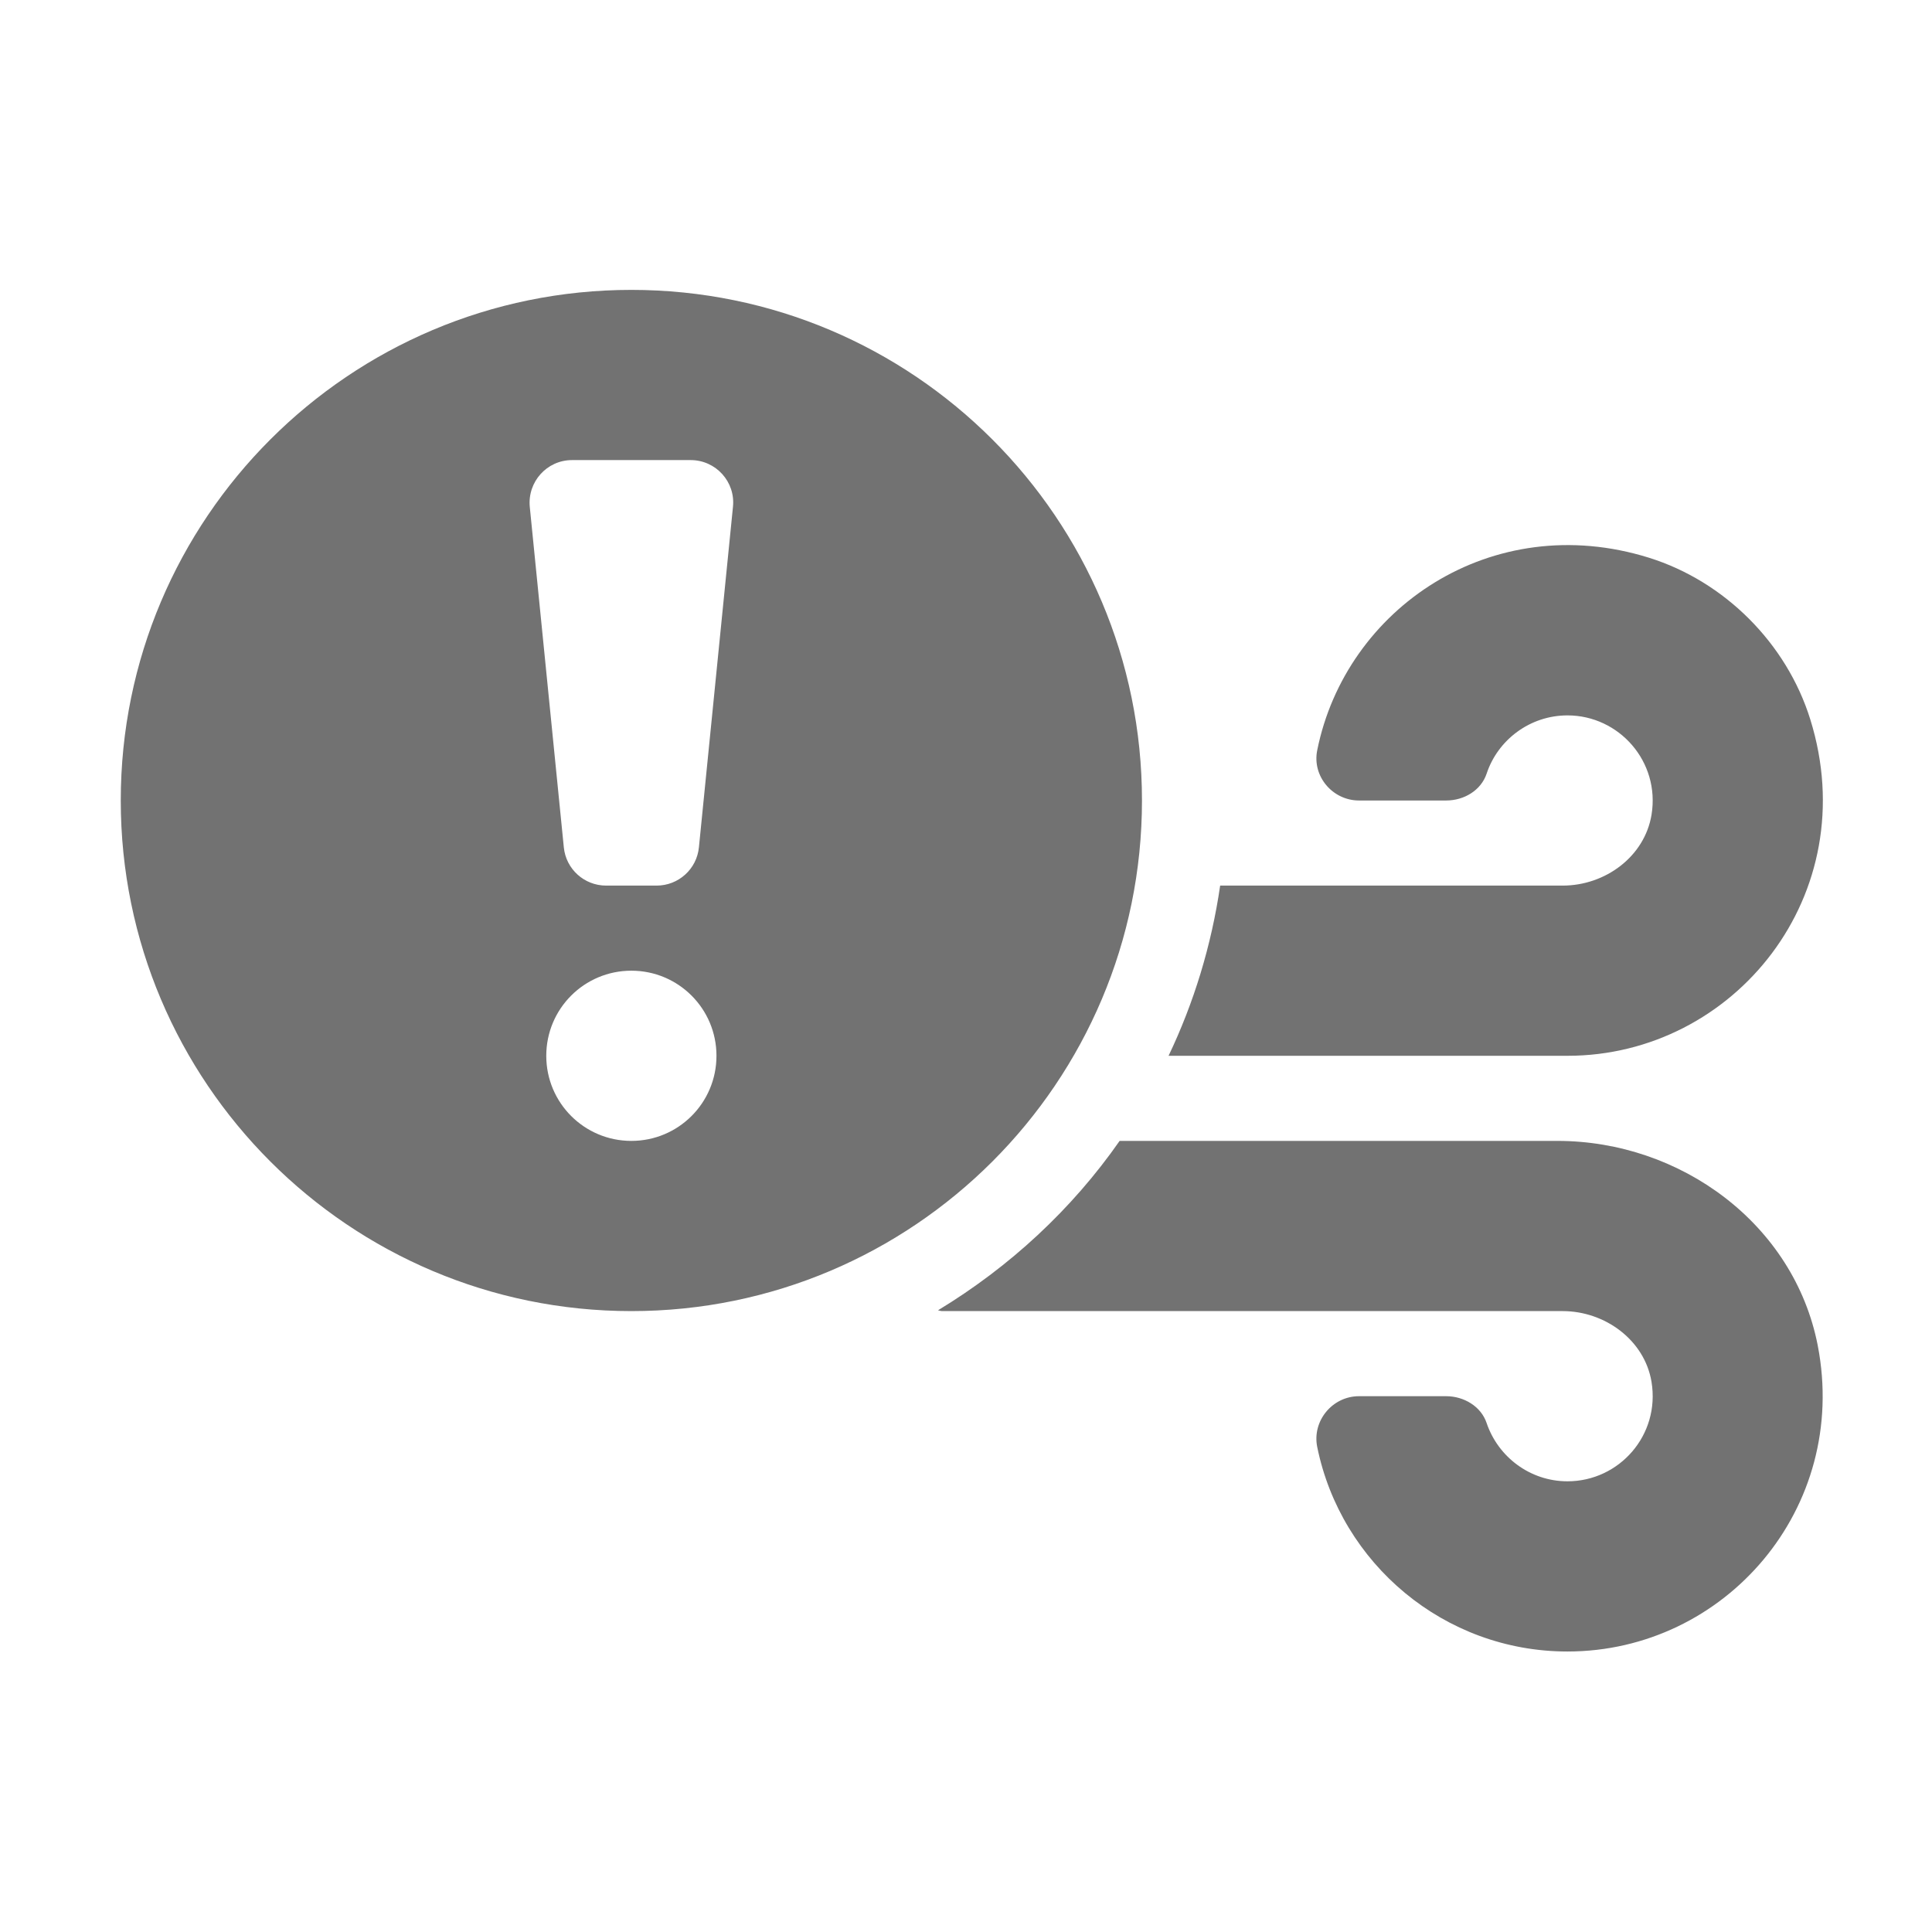 ﻿<?xml version='1.0' encoding='UTF-8'?>
<svg viewBox="-2 -4.801 31.997 32" xmlns="http://www.w3.org/2000/svg">
  <g transform="matrix(1.001, 0, 0, 1.001, 0, 0)">
    <g transform="matrix(0.044, 0, 0, 0.044, 0, 0)">
      <path d="M635.3, 161.5C626.4, 132.9 603.1, 109.6 574.6, 100.7C515.5, 82.3 460.6, 119.8 449.9, 173.1C447.9, 182.9 455.7, 192 465.6, 192L498.4, 192C505.1, 192 511.5, 188.2 513.6, 181.9C517.8, 169.2 529.9, 160 544, 160C563.4, 160 578.9, 177.4 575.6, 197.4C573, 213.1 558.2, 224 542.2, 224L413.4, 224C410.1, 246.6 403.5, 268.1 394, 288L544, 288C606.8, 288 655.8, 227.3 635.3, 161.5zM638.1, 396.9C629.2, 351.3 586.6, 320 540.2, 320L375.6, 320C357.6, 345.8 334.2, 367.4 307.3, 383.7C307.9, 383.8 308.3, 384 308.9, 384L542.2, 384C558.1, 384 573, 394.9 575.6, 410.6C578.9, 430.6 563.5, 448 544, 448C529.9, 448 517.9, 438.8 513.6, 426.1C511.5, 419.8 505, 416 498.4, 416L465.6, 416C455.6, 416 447.9, 425.3 449.9, 435.1C458.8, 478.9 497.6, 512 544, 512C603.2, 512 650, 458.2 638.1, 396.9zM384, 192C384, 86 298, 0 192, 0C86, 0 0, 86 0, 192C0, 298 86, 384 192, 384C298, 384 384, 298 384, 192zM192, 320C174.3, 320 160, 305.7 160, 288C160, 270.3 174.3, 256 192, 256C209.7, 256 224, 270.3 224, 288C224, 305.7 209.7, 320 192, 320zM217.4, 209.6C216.6, 217.8 209.7, 224 201.5, 224L182.5, 224C174.3, 224 167.4, 217.8 166.6, 209.6L153.8, 81.6C152.9, 72.2 160.2, 64 169.7, 64L214.3, 64C223.8, 64 231.2, 72.2 230.2, 81.6L217.4, 209.6z" fill="#727272" fill-opacity="1" class="Black" />
    </g>
  </g>
</svg>
